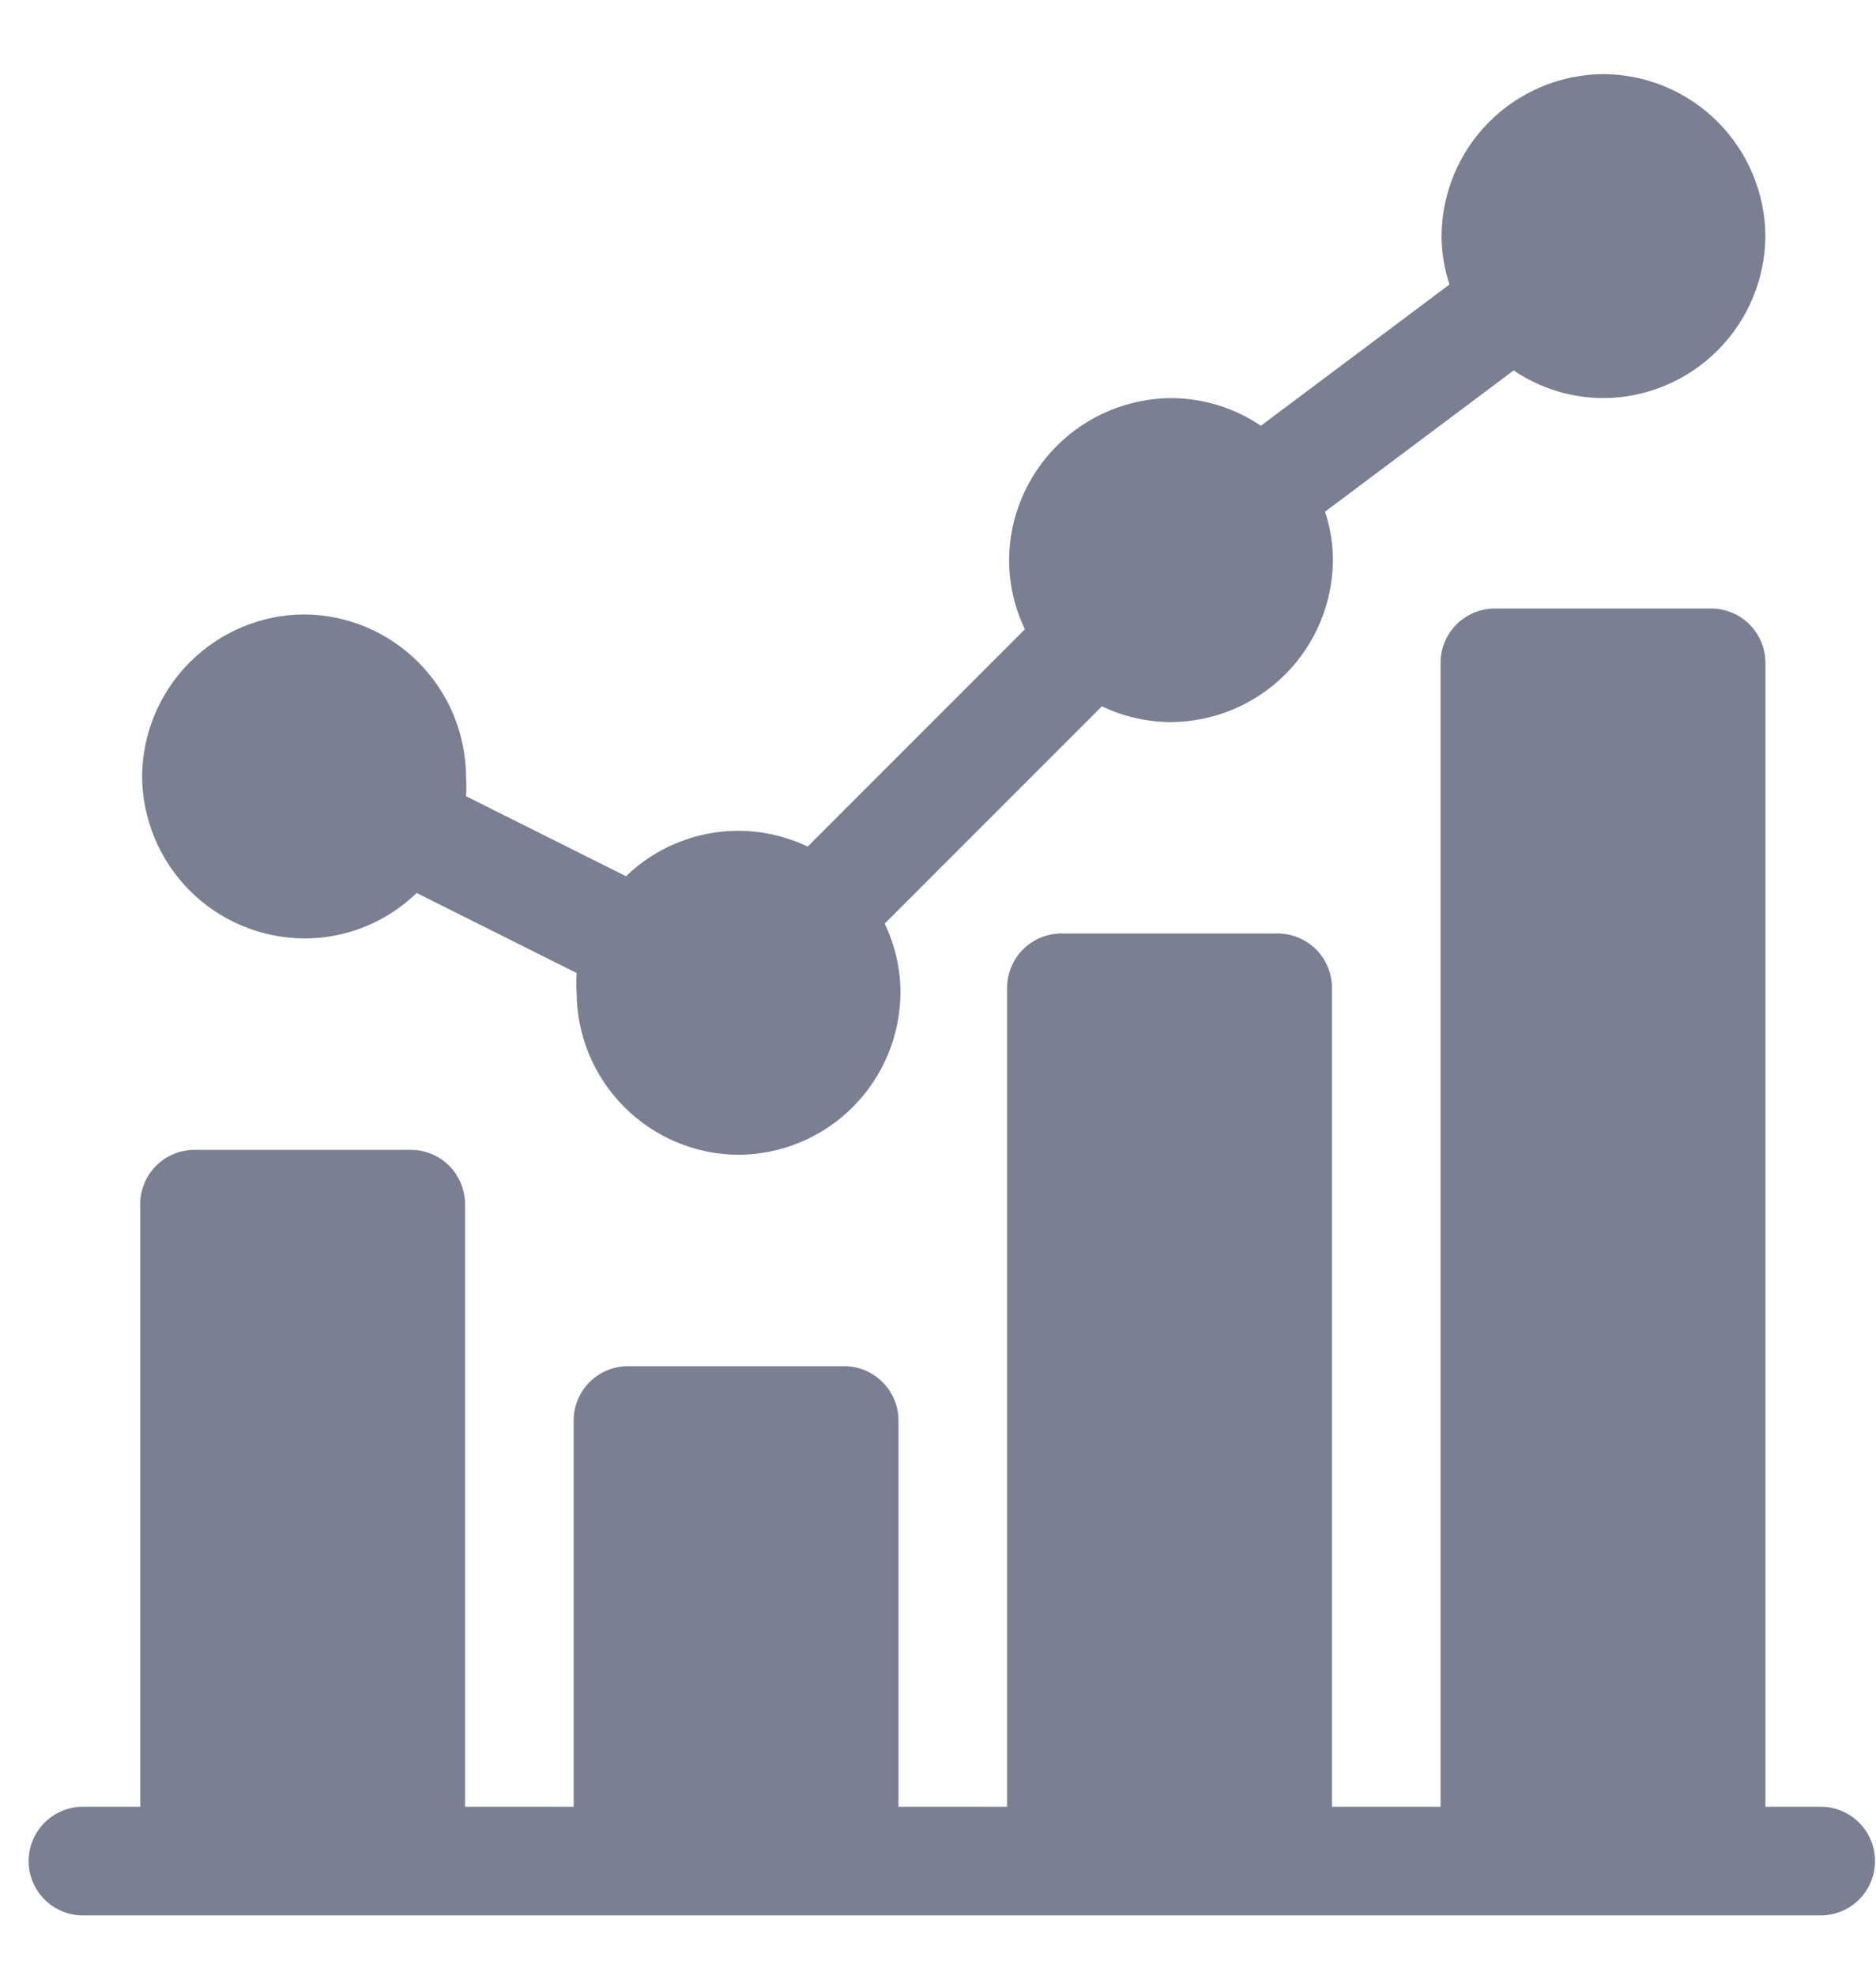 <svg width="19" height="20" viewBox="0 0 19 20" fill="none" xmlns="http://www.w3.org/2000/svg">
<path fill-rule="evenodd" clip-rule="evenodd" d="M3.08 9.5C3.506 9.501 3.914 9.336 4.22 9.04L5.84 9.85C5.836 9.916 5.836 9.983 5.84 10.05C5.842 10.484 6.016 10.9 6.323 11.207C6.63 11.514 7.045 11.688 7.479 11.69C7.914 11.688 8.33 11.514 8.637 11.207C8.944 10.9 9.117 10.484 9.12 10.05C9.12 9.807 9.065 9.568 8.96 9.35L11.16 7.15C11.379 7.255 11.618 7.309 11.86 7.31C12.294 7.307 12.71 7.134 13.017 6.827C13.324 6.52 13.497 6.104 13.5 5.67C13.499 5.503 13.472 5.338 13.42 5.18L15.33 3.75C15.599 3.932 15.916 4.03 16.24 4.03C16.674 4.028 17.09 3.854 17.396 3.547C17.703 3.24 17.877 2.824 17.88 2.39C17.877 1.956 17.703 1.54 17.396 1.233C17.09 0.926 16.674 0.753 16.24 0.75C15.806 0.753 15.39 0.926 15.083 1.233C14.776 1.54 14.602 1.956 14.6 2.39C14.601 2.556 14.628 2.722 14.68 2.88L12.77 4.31C12.501 4.128 12.185 4.031 11.86 4.03C11.426 4.033 11.01 4.207 10.703 4.514C10.396 4.821 10.222 5.236 10.22 5.67C10.22 5.912 10.275 6.152 10.38 6.37L8.18 8.57C7.961 8.466 7.722 8.411 7.479 8.41C7.054 8.41 6.646 8.575 6.34 8.87L4.72 8.06C4.724 7.993 4.724 7.927 4.72 7.86C4.717 7.426 4.543 7.01 4.236 6.703C3.929 6.396 3.514 6.222 3.08 6.22C2.646 6.222 2.23 6.396 1.923 6.703C1.616 7.01 1.442 7.426 1.439 7.86C1.442 8.294 1.616 8.71 1.923 9.017C2.23 9.324 2.646 9.497 3.08 9.5Z" fill="#7A8091"/>
<path fill-rule="evenodd" clip-rule="evenodd" d="M18.46 18.29H17.88V6.71C17.88 6.564 17.822 6.424 17.719 6.321C17.616 6.218 17.476 6.16 17.33 6.16H15.14C14.994 6.16 14.854 6.218 14.751 6.321C14.648 6.424 14.59 6.564 14.59 6.71V18.29H13.49V10C13.49 9.854 13.432 9.714 13.329 9.611C13.226 9.508 13.085 9.45 12.94 9.45H10.75C10.604 9.45 10.464 9.508 10.361 9.611C10.258 9.714 10.2 9.854 10.2 10V18.29H9.1V14.38C9.1 14.234 9.042 14.094 8.938 13.991C8.835 13.888 8.696 13.83 8.55 13.83H6.36C6.214 13.83 6.074 13.888 5.971 13.991C5.868 14.094 5.81 14.234 5.81 14.38V18.29H4.71V12.19C4.71 12.045 4.652 11.904 4.549 11.801C4.446 11.698 4.306 11.64 4.16 11.64H1.97C1.824 11.64 1.684 11.698 1.581 11.801C1.478 11.904 1.42 12.045 1.42 12.19V18.29H0.84C0.694 18.29 0.554 18.348 0.451 18.451C0.348 18.554 0.29 18.694 0.29 18.84C0.29 18.986 0.348 19.125 0.451 19.229C0.554 19.332 0.694 19.39 0.84 19.39H18.439C18.585 19.39 18.726 19.332 18.829 19.229C18.932 19.125 18.99 18.986 18.99 18.84C18.99 18.697 18.935 18.561 18.836 18.458C18.737 18.355 18.602 18.295 18.46 18.29Z" fill="#7A8091"/>
</svg>
